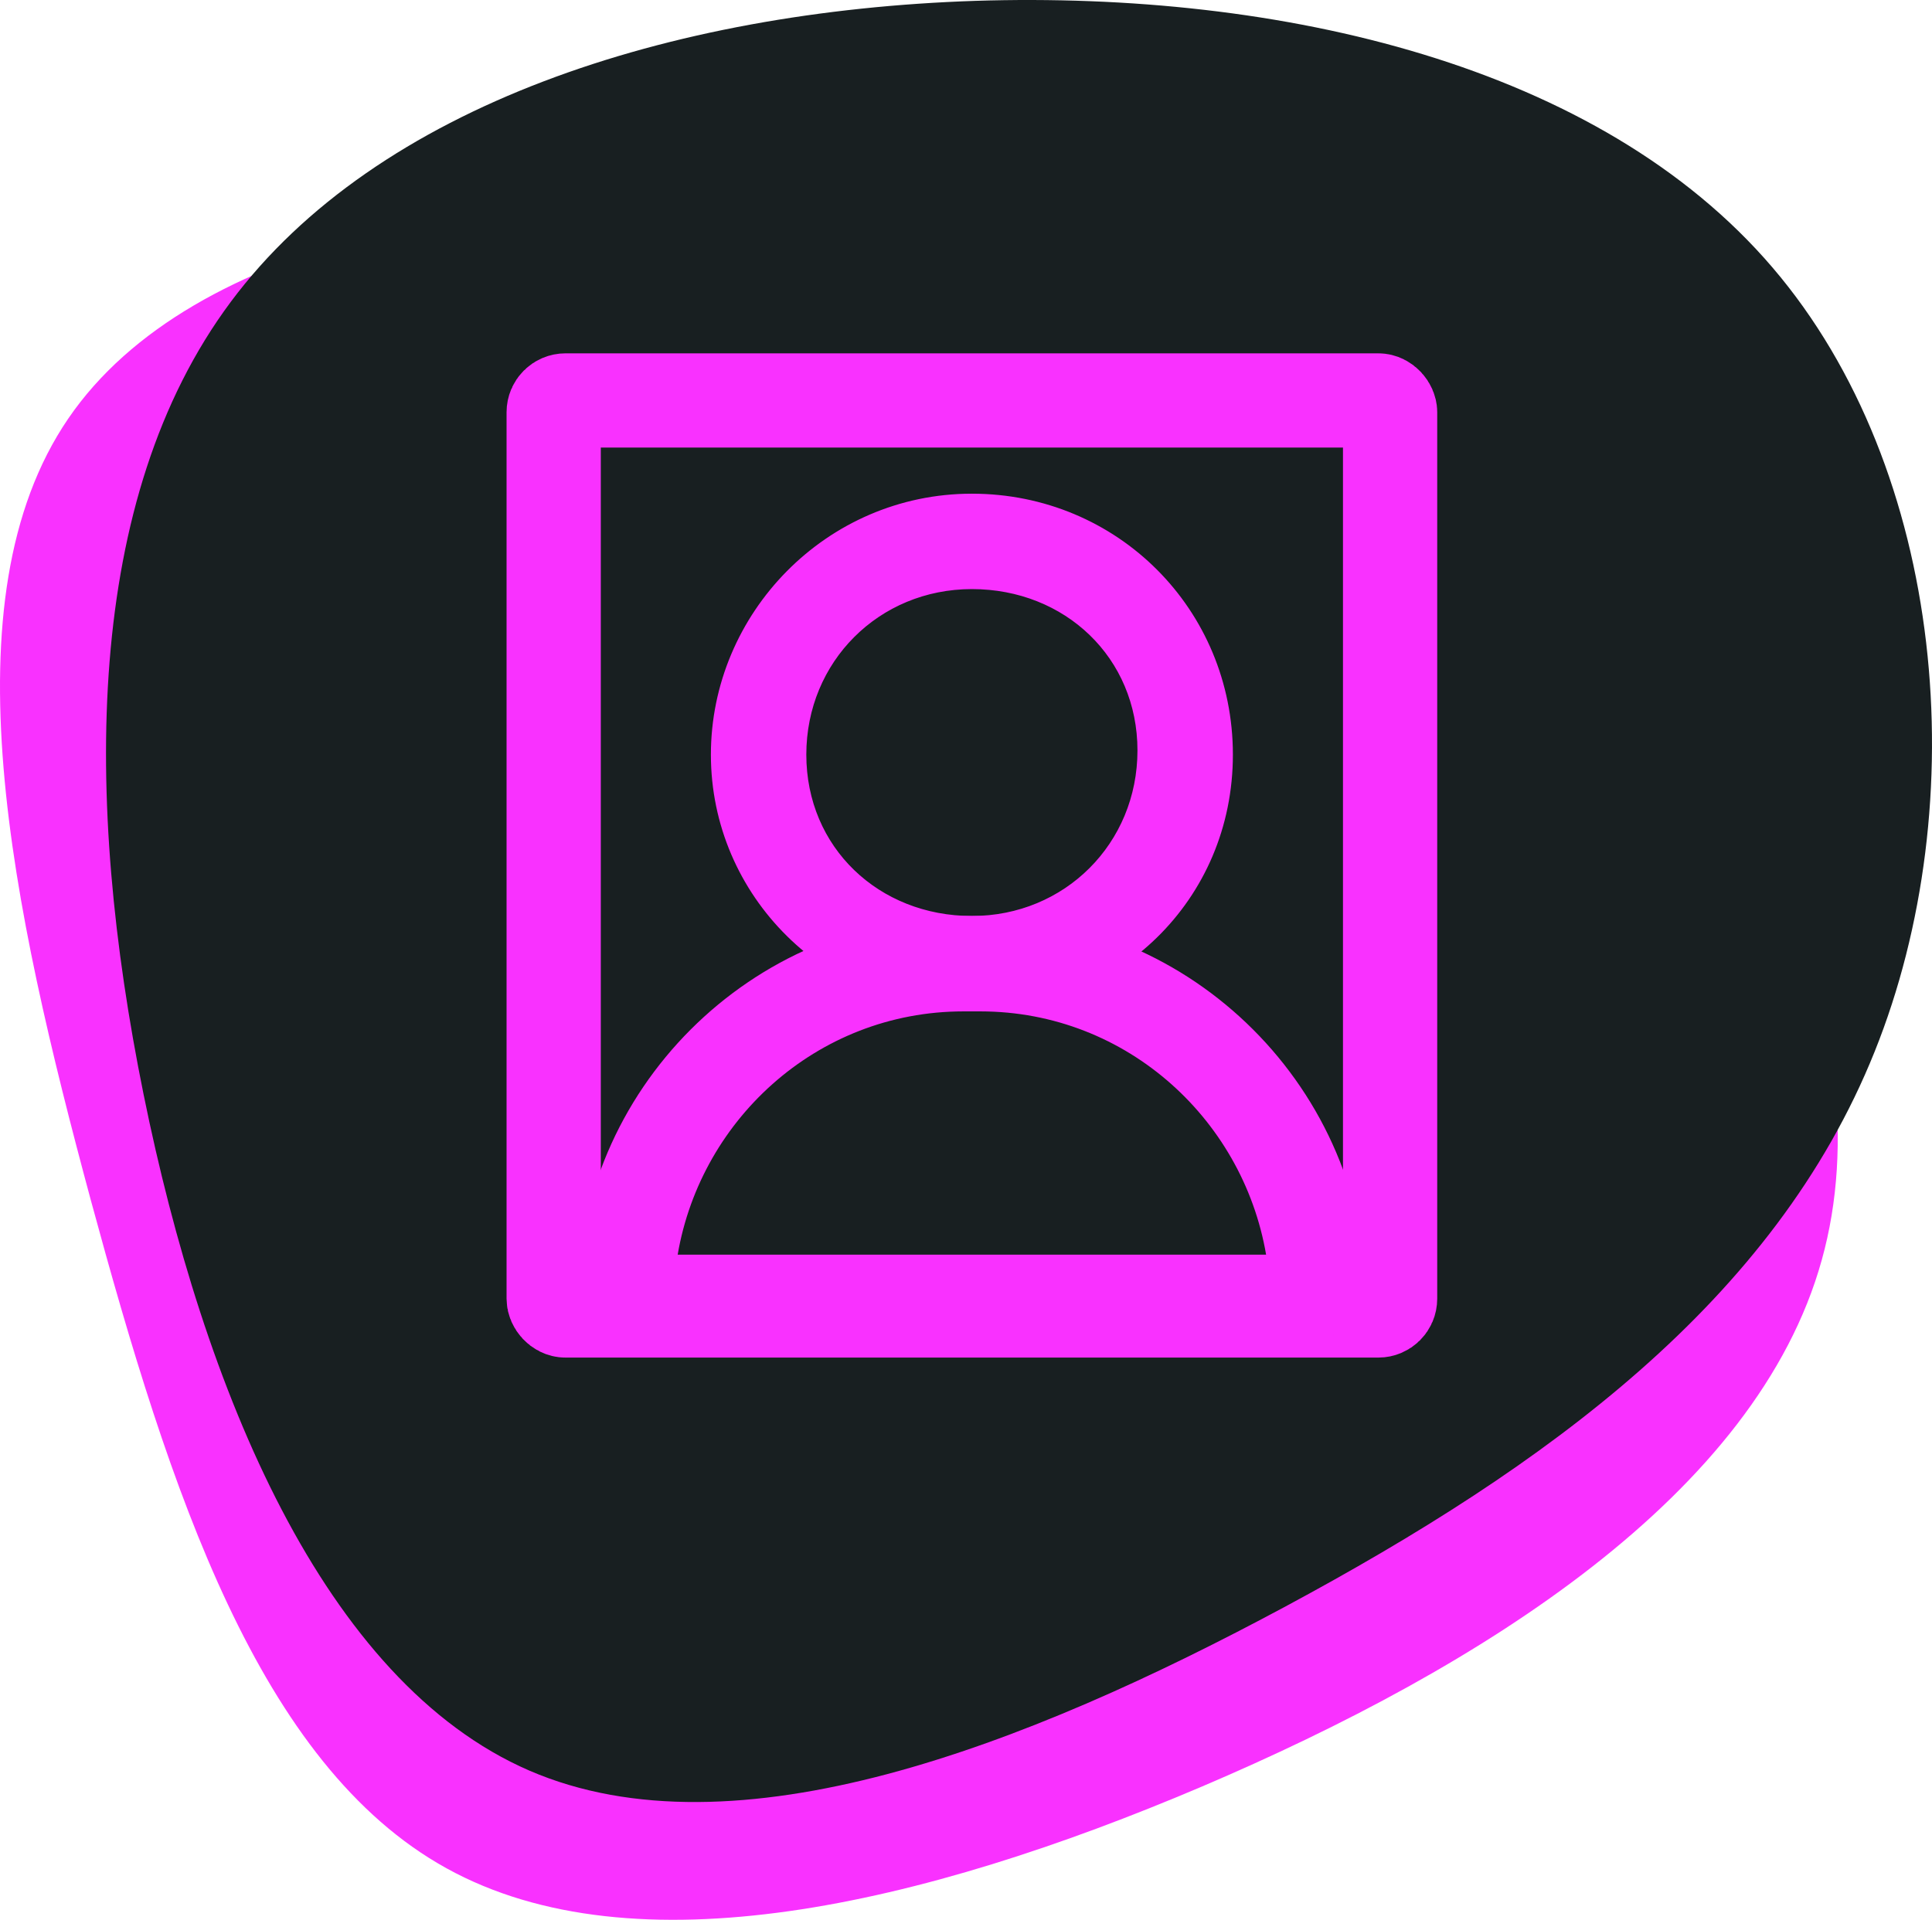 <?xml version="1.0" encoding="UTF-8"?>
<svg width="164px" height="163px" viewBox="0 0 164 163" version="1.1" xmlns="http://www.w3.org/2000/svg" xmlns:xlink="http://www.w3.org/1999/xlink">
    <!-- Generator: Sketch 51.2 (57519) - http://www.bohemiancoding.com/sketch -->
    <title>Group 26</title>
    <desc>Created with Sketch.</desc>
    <defs></defs>
    <g id="Page-1" stroke="none" stroke-width="1" fill="none" fill-rule="evenodd">
        <g id="Desktop-HD" transform="translate(-498, -1507)">
            <g id="Group-26" transform="translate(498, 1507)">
                <path d="M130.925,44.948 C147.976,61.855 160.206,87.075 154.64,106.988 C149.11,126.902 125.821,141.545 102,151.697 C78.214,161.813 53.861,167.437 37.91,158.629 C21.958,149.822 14.408,126.584 7.708,101.895 C1.044,77.171 -4.734,50.961 5.794,35.54 C16.322,20.118 43.227,15.449 67.615,17.43 C92.003,19.411 113.875,28.041 130.925,44.948 Z" id="Shape" fill="#F931FF" fill-rule="nonzero"></path>
                <path d="M150.46,22.712 C165.194,39.945 167.614,68.172 159.127,89.298 C150.641,110.46 131.212,124.52 109.147,136.381 C87.082,148.242 62.381,157.867 44.939,150.333 C27.461,142.762 17.277,117.995 12.185,92.903 C7.093,67.812 7.129,42.36 19.588,25.632 C32.011,8.941 56.856,0.937 82.785,0.072 C108.714,-0.757 135.726,5.48 150.46,22.712 Z" id="Shape" fill="#181F21" fill-rule="nonzero"></path>
                <g id="Group-36" transform="translate(47, 34)" stroke="#F931FF">
                    <rect id="Rectangle-10" stroke-width="8" x="0" y="0" width="71" height="77.265" rx="1"></rect>
                    <g id="noun_profile_2093505" transform="translate(2, 8.221)" fill="#F931FF" fill-rule="nonzero">
                        <g id="Group">
                            <path d="M33.5,43.15 C21.43,43.15 11.845,33.565 11.845,21.85 C11.845,10.135 21.43,0.195 33.5,0.195 C45.57,0.195 55.155,9.78 55.155,21.85 C55.155,33.92 45.57,43.15 33.5,43.15 Z M33.5,7.295 C25.335,7.295 18.945,13.685 18.945,21.85 C18.945,30.015 25.335,36.05 33.5,36.05 C41.665,36.05 48.055,29.66 48.055,21.495 C48.055,13.33 41.665,7.295 33.5,7.295 Z" id="Shape"></path>
                            <path d="M62.965,71.905 L4.035,71.905 C1.905,71.905 0.485,70.485 0.485,68.355 C0.485,50.605 15.04,36.05 32.79,36.05 L34.21,36.05 C51.96,36.05 66.515,50.605 66.515,68.355 C66.515,70.485 64.74,71.905 62.965,71.905 Z M7.94,64.805 L59.06,64.805 C57.285,52.735 46.99,43.15 34.21,43.15 L32.79,43.15 C20.01,43.15 9.715,52.735 7.94,64.805 Z" id="Shape"></path>
                        </g>
                    </g>
                </g>
            </g>
        </g>
    </g>
</svg>
